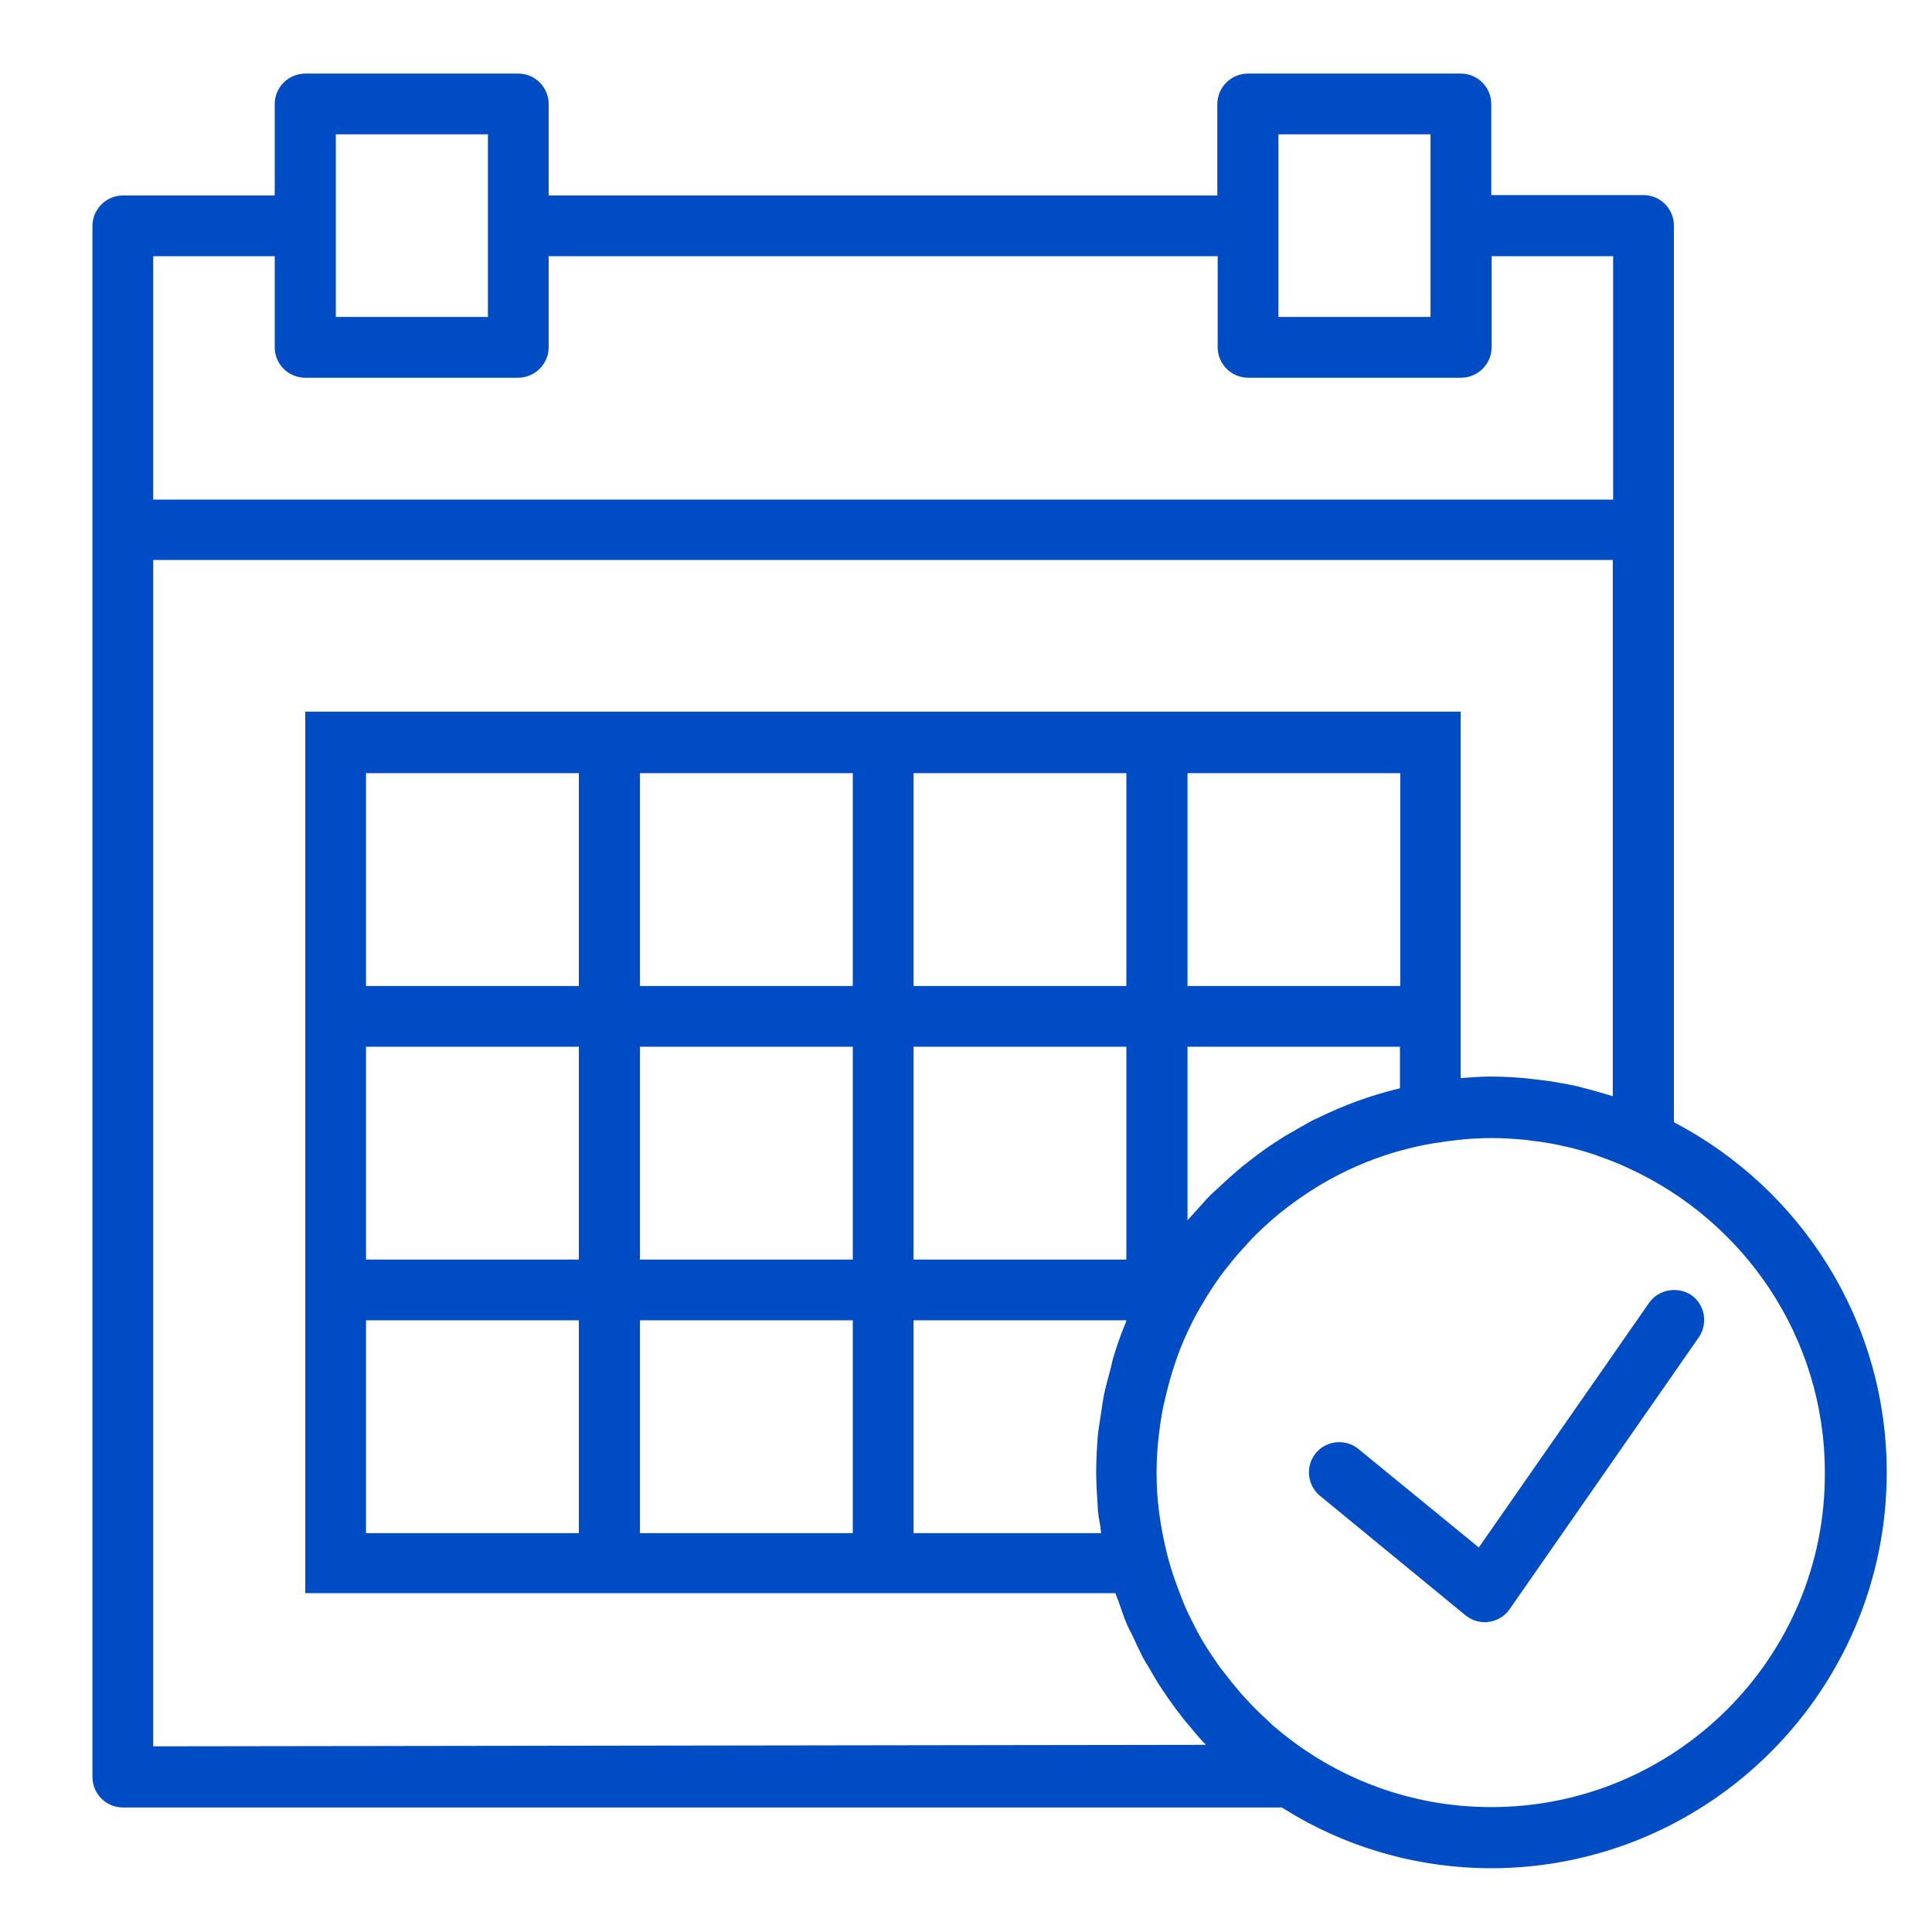<?xml version="1.0" encoding="utf-8"?>
<!-- Generator: Adobe Illustrator 24.0.1, SVG Export Plug-In . SVG Version: 6.00 Build 0)  -->
<svg version="1.1" id="Layer_1" xmlns="http://www.w3.org/2000/svg" xmlns:xlink="http://www.w3.org/1999/xlink" x="0px" y="0px"
	 width="25px" height="25px" viewBox="0 0 512 512" style="enable-background:new 0 0 512 512;" xml:space="preserve">
<style type="text/css">
	.st0{fill:#004CC5;}
</style>
<g>
	<g>
		<path class="st0" d="M1095.4,188.7H647.8c-4.3,0-7.7,3.4-7.7,7.7c0,89.4,72.7,162.1,162.1,162.1h138.9
			c89.4,0,162.1-72.7,162.1-162.1C1103.1,192.1,1099.7,188.7,1095.4,188.7z M941.1,343H802.2c-78.3,0-142.4-61.6-146.4-138.9h431.7
			C1083.5,281.4,1019.3,343,941.1,343z"/>
	</g>
</g>
<g>
	<g>
		<path class="st0" d="M1033.7,3.5c0-0.6,0-1.1-0.1-2c-1.2-12.8-10-23.3-21.6-27.2l8.7-8.7c15.1-14.8,16.7-38.6,3.4-55.3
			c-14.2-17.3-39.8-19.7-57-5.5c-1,0.8-1.9,1.7-2.9,2.6l-9.5,9.6c-4-11.6-14.5-20.3-27.5-21.5c-17.1-0.9-31.6,12.2-32.5,29.2
			c0,0.6,0,1.1,0,1.7v11.8c-4.5-2.6-9.8-4.1-15.4-4.2c-0.6,0-1.1,0-2,0.1c-16.5,1.5-29.2,15.7-28.9,32.1v10.5
			c-4.6-2.7-9.9-4.1-15.4-4.1c-0.6,0-1.1,0-2,0.1c-16.5,1.5-29.2,15.7-28.9,32.1v114.4c0,4.3,3.5,7.7,7.7,7.7h131.2
			c17,0,30.9-13.8,30.9-30.9c0-5.6-1.5-10.9-4.1-15.4h10.4c16.6,0.5,30.8-12.4,32.3-29.2c0.3-6.3-1.2-12.2-4.2-17.3
			c6.9-0.8,13.3-3.8,18.3-8.8C1030.5,19.5,1033.7,11.8,1033.7,3.5z M1013.8,14.4c-2.9,2.9-6.8,4.5-10.9,4.5c0,0,0,0,0,0h-23.1
			c-4.3,0-7.7,3.5-7.7,7.7s3.4,7.7,7.7,7.7l0.8,0c8.5,0.5,15,7.7,14.6,15.9c-0.8,8.5-8,15.1-16.8,14.9h-37.3c-4.3,0-7.7,3.5-7.7,7.7
			c0,4.3,3.4,7.7,7.7,7.7c8.5,0,15.4,6.9,15.4,15.4s-6.9,15.4-15.4,15.4H817.6V4.6c-0.1-8.5,6.4-15.8,14.6-16.6l0.8,0
			c8.5,0,15.4,6.9,15.4,15.4v0.1c0,4.3,3.4,7.7,7.7,7.7c0,0,0,0,0,0c4.3,0,7.7-3.4,7.7-7.7v0v-37.4c-0.1-8.5,6.4-15.8,14.6-16.6
			l0.8,0c8.5,0,15.4,6.9,15.4,15.4v0c0,4.3,3.4,7.7,7.7,7.7c0,0,0,0,0,0c4.3,0,7.7-3.4,7.7-7.7v0v-38.6l0-0.9
			c0.4-8.5,7.6-15,15.9-14.6c8.5,0.8,15.1,8.1,14.9,16.8v6.4c0,3.1,1.9,5.9,4.8,7.1c2.9,1.2,6.2,0.5,8.4-1.7l20.9-21.2
			c0.6-0.6,1.2-1.1,1.8-1.6c10.7-8.8,26.5-7.3,35.2,3.3c8.2,10.4,7.3,25.3-2.3,34.7l-20.3,20.3c-2.2,2.2-2.9,5.5-1.7,8.4
			c1.2,2.9,4,4.8,7.1,4.8h6.4c0.2,0,0.3,0,0.4,0c8.4,0,15.6,6.5,16.3,14.6l0,0.8C1018.3,7.6,1016.7,11.5,1013.8,14.4z"/>
	</g>
</g>
<g>
	<g>
		
			<rect x="718.9" y="49.7" transform="matrix(0.707 -0.707 0.707 0.707 214.667 633.175)" class="st0" width="305.6" height="15.4"/>
	</g>
</g>
<g>
	<g>
		<rect x="925.6" y="-42.8" class="st0" width="15.4" height="38.6"/>
	</g>
</g>
<g>
	<g>
		<rect x="879.3" y="-4.2" class="st0" width="15.4" height="46.3"/>
	</g>
</g>
<g>
	<g>
		<rect x="833" y="34.3" class="st0" width="15.4" height="54"/>
	</g>
</g>
<g>
	<g>
		<rect x="933.4" y="-11.9" class="st0" width="38.6" height="15.4"/>
	</g>
</g>
<g>
	<g>
		<rect x="887.1" y="34.3" class="st0" width="46.3" height="15.4"/>
	</g>
</g>
<g>
	<g>
		<rect x="840.8" y="80.6" class="st0" width="54" height="15.4"/>
	</g>
</g>
<g>
	<g>
		<path class="st0" d="M784.2-68.9C784.2-68.9,784.1-68.9,784.2-68.9c-10.9-16.4-33.1-20.8-49.3-9.9c-0.5,0.3-1,0.7-1.6,1.1
			l-2.8,2.1l-2.7-1.9c-14.1-13.2-36.3-12.6-49.8,1.3c-6.6,6.8-10.1,15.8-9.9,25.3s4,18.3,10.8,24.9c2,1.9,4.2,3.6,6.6,5l6.5,5.1v4
			c0,21.3,17.3,38.6,38.6,38.6c21.3,0,38.6-17.3,38.6-38.6v-4l6.8-5.3C790.8-32.5,794.3-53.4,784.2-68.9z M766.6-33.5l-9.9,7.7
			c-1.9,1.5-3,3.7-3,6.1v7.7c0,12.8-10.4,23.2-23.2,23.2c-12.8,0-23.1-10.4-23.1-23.2v-7.7c0-2.4-1.1-4.6-3-6.1l-9.9-7.7
			c-0.3-0.2-0.6-0.4-0.9-0.6c-1.5-0.8-2.8-1.8-4-3c-3.9-3.7-6-8.7-6.1-14.1s1.9-10.4,5.6-14.3c3.9-4.1,9.2-6.1,14.4-6.1
			c5,0,10,1.9,13.9,5.6c0.3,0.2,0.5,0.5,0.8,0.7l7.7,5.6c2.7,2,6.5,1.9,9.2-0.1l8.1-6.1c4.5-3,9.8-4,15.1-3c5.3,1,9.8,4.1,12.8,8.5
			C777-51.7,775-39.9,766.6-33.5z"/>
	</g>
</g>
<g>
	<g>
		<rect x="809.9" y="-96.9" class="st0" width="15.4" height="15.4"/>
	</g>
</g>
<g>
	<g>
		<rect x="856.2" y="150.1" class="st0" width="15.4" height="15.4"/>
	</g>
</g>
<g>
	<g>
		<path class="st0" d="M1056.8-58.3v15.4c8.5,0,15.4,6.9,15.4,15.4s-6.9,15.4-15.4,15.4V3.5c17,0,30.9-13.8,30.9-30.9
			S1073.9-58.3,1056.8-58.3z"/>
	</g>
</g>
<g>
	<g>
		<rect x="655.5" y="11.2" class="st0" width="15.4" height="15.4"/>
	</g>
</g>
<g>
	<g>
		<rect x="640.1" y="-19.6" class="st0" width="15.4" height="15.4"/>
	</g>
</g>
<g>
	<g>
		<path class="st0" d="M941.1,142.4c-17,0-30.9,13.8-30.9,30.9h15.4c0-8.5,6.9-15.4,15.4-15.4c8.5,0,15.4,6.9,15.4,15.4H972
			C972,156.2,958.1,142.4,941.1,142.4z"/>
	</g>
</g>
<g>
	<g>
		<path class="st0" d="M732.7,72.9h-1c-3.4-13.3-15.5-23.1-29.9-23.1s-26.5,9.9-29.9,23.1h-1c-17,0-30.9,13.8-30.9,30.9
			s13.8,30.9,30.9,30.9h61.7c17,0,30.9-13.8,30.9-30.9S749.8,72.9,732.7,72.9z M732.7,119.2H671c-8.5,0-15.4-6.9-15.4-15.4
			c0-8.5,6.9-15.4,15.4-15.4h7.7c4.3,0,7.7-3.5,7.7-7.7c0-8.5,6.9-15.4,15.4-15.4s15.4,6.9,15.4,15.4c0,4.3,3.5,7.7,7.7,7.7h7.7
			c8.5,0,15.4,6.9,15.4,15.4C748.2,112.3,741.2,119.2,732.7,119.2z"/>
	</g>
</g>
<g>
	<g>
		<path class="st0" d="M717.3,119.2h-30.9c-4.3,0-7.7,3.5-7.7,7.7v30.9c0,4.3,3.5,7.7,7.7,7.7h30.9c4.3,0,7.7-3.4,7.7-7.7v-30.9
			C725,122.7,721.6,119.2,717.3,119.2z M709.6,150.1h-15.4v-15.4h15.4L709.6,150.1L709.6,150.1z"/>
	</g>
</g>
<g>
	<g>
		<path class="st0" d="M1049.1,96.1c-12.8,0-23.2,10.4-23.2,23.1s10.4,23.2,23.2,23.2c12.8,0,23.2-10.4,23.2-23.2
			S1061.9,96.1,1049.1,96.1z M1049.1,126.9c-4.3,0-7.7-3.5-7.7-7.7c0-4.3,3.5-7.7,7.7-7.7c4.3,0,7.7,3.5,7.7,7.7
			C1056.8,123.5,1053.4,126.9,1049.1,126.9z"/>
	</g>
</g>
<g>
	<g>
		<path class="st0" d="M1049.1,65.2c-29.8,0-54,24.2-54,54s24.2,54,54,54s54-24.2,54-54S1078.9,65.2,1049.1,65.2z M1049.1,157.8
			c-21.3,0-38.6-17.3-38.6-38.6c0-21.3,17.3-38.6,38.6-38.6s38.6,17.3,38.6,38.6S1070.4,157.8,1049.1,157.8z"/>
	</g>
</g>
<g>
	<path class="st0" d="M437,345.3l-45.1,64.8L360,384c-3.4-2.8-8.5-2.3-11.3,1.1c-2.8,3.4-2.3,8.5,1.1,11.3l38.6,31.7
		c1.5,1.2,3.3,1.8,5.1,1.8c0.4,0,0.7,0,1.1-0.1c2.2-0.3,4.2-1.5,5.5-3.4l50.1-72c2.5-3.7,1.6-8.7-2-11.2
		C444.5,340.8,439.5,341.7,437,345.3z"/>
	<path class="st0" d="M443.6,297.4v-157V59.8c0-4.5-3.6-8.1-8.1-8.1h-40.3V27.6c0-4.5-3.6-8.1-8.1-8.1h-56.4c-4.4,0-8.1,3.6-8.1,8.1
		v24.2H145.4V27.6c0-4.5-3.6-8.1-8.1-8.1H80.9c-4.4,0-8.1,3.6-8.1,8.1v24.2H32.6c-4.4,0-8.1,3.6-8.1,8.1v80.6v330.4
		c0,4.5,3.6,8.1,8.1,8.1h307.1c16.1,10.2,35.2,16.1,55.6,16.1C453,495,500,448,500,390.2C500,349.9,477.1,314.9,443.6,297.4z
		 M338.8,35.6h40.3v24.2V84h-40.3V59.8V35.6z M89,35.6h40.3v24.2V84H89V59.8V35.6z M40.6,67.9h32.2V92c0,4.5,3.6,8.1,8.1,8.1h56.4
		c4.4,0,8.1-3.6,8.1-8.1V67.9h177.3V92c0,4.5,3.6,8.1,8.1,8.1h56.4c4.4,0,8.1-3.6,8.1-8.1V67.9h32.2v64.5H40.6V67.9z M40.6,462.8
		V148.4h386.8v142.1c-1.6-0.5-3.2-0.9-4.8-1.4c-1.5-0.4-3-0.8-4.5-1.2c-1.4-0.3-2.7-0.6-4.1-0.8c-2-0.4-3.9-0.7-5.9-0.9
		c-1.1-0.1-2.2-0.3-3.3-0.4c-3.2-0.3-6.4-0.5-9.6-0.5c-2.7,0-5.4,0.2-8.1,0.4v-8.5v-16.1v-72.5h-72.5h-16.1h-56.4H226h-56.4h-16.1
		H80.9v72.5v16.1v56.4v16.1v72.5h72.5h16.1H226h16.1h53.5c0.2,0.7,0.5,1.4,0.8,2.1c0.7,2,1.3,3.9,2.1,5.8c0.4,1.1,1,2.1,1.5,3.1
		c0.9,2,1.9,4.1,2.9,6.1c0.5,0.9,1,1.7,1.5,2.5c1.2,2.1,2.4,4.2,3.7,6.1c0.5,0.7,1,1.4,1.5,2.2c1.4,2,2.9,4,4.4,5.9
		c0.6,0.7,1.2,1.4,1.8,2.1c1.2,1.5,2.4,2.9,3.8,4.3L40.6,462.8L40.6,462.8z M349.4,296.2c-0.9,0.4-1.8,0.8-2.6,1.3
		c-1.5,0.8-3,1.7-4.4,2.5c-1.3,0.7-2.6,1.5-3.8,2.3c-1.3,0.8-2.5,1.7-3.7,2.5c-1.4,1-2.7,2-4.1,3.1c-1.1,0.8-2.2,1.7-3.2,2.6
		c-1.4,1.2-2.8,2.5-4.1,3.7c-0.9,0.9-1.9,1.7-2.8,2.6c-1.5,1.5-2.8,3.1-4.2,4.6c-0.6,0.7-1.2,1.3-1.8,2v-46H371v11
		c-0.1,0-0.3,0.1-0.4,0.1C363.2,290.3,356.1,292.9,349.4,296.2z M295.1,359.6c-0.3,0.9-0.5,1.9-0.7,2.8c-0.6,2.3-1.3,4.7-1.8,7.1
		c-0.4,1.9-0.6,3.8-0.9,5.6c-0.2,1.5-0.5,3-0.7,4.6c-0.3,3.5-0.5,7-0.5,10.5c0,2.9,0.2,5.9,0.4,8.8c0,0.5,0,1.1,0.1,1.6
		c0.1,1.3,0.4,2.6,0.6,3.9v0c0.1,0.6,0.1,1.2,0.2,1.8h-49.7v-56.4h56.4v0.1c-0.1,0.2-0.1,0.4-0.2,0.6
		C297.1,353.5,296,356.5,295.1,359.6z M97,349.9h56.4v56.4H97V349.9z M97,277.4h56.4v56.4H97V277.4z M371.1,261.3h-56.4v-56.4h56.4
		V261.3z M298.5,261.3h-56.4v-56.4h56.4V261.3z M298.5,333.8h-56.4v-56.4h56.4V333.8z M169.6,277.4H226v56.4h-56.4V277.4z
		 M226,261.3h-56.4v-56.4H226V261.3z M153.4,261.3H97v-56.4h56.4V261.3z M169.6,349.9H226v56.4h-56.4V349.9z M395.2,478.9
		c-18.2,0-35.1-5.5-49.2-15c-2.7-1.8-5.3-3.8-7.8-5.9c-0.9-0.7-1.7-1.5-2.5-2.3c-1.6-1.4-3.1-2.9-4.6-4.5c-0.9-1-1.9-2-2.7-3
		c-1.3-1.5-2.6-3.1-3.8-4.7c-0.8-1-1.6-2-2.3-3.1c-1.8-2.6-3.5-5.2-5-8c-0.3-0.6-0.6-1.3-1-2c-1.2-2.3-2.3-4.6-3.2-7
		c-0.4-1-0.8-2.1-1.2-3.2c-0.8-2.1-1.5-4.3-2.1-6.4c-0.1-0.5-0.3-1-0.4-1.5c-0.9-3.5-1.6-7.1-2.1-10.6c0-0.2-0.1-0.5-0.1-0.8
		c-0.5-3.6-0.7-7.2-0.7-10.7c0-3.1,0.2-6.1,0.5-9.1c0-0.2,0.1-0.5,0.1-0.7c0.3-2.7,0.7-5.5,1.3-8.2c0.1-0.3,0.1-0.5,0.2-0.8
		c0.6-2.7,1.3-5.3,2.1-8c0.1-0.3,0.2-0.6,0.3-0.9c0.8-2.5,1.7-5,2.8-7.5c1-2.3,2.1-4.6,3.3-6.8l0.8-1.4c0.3-0.6,0.7-1.1,1-1.7
		c1.4-2.4,2.9-4.7,4.5-6.9c0.4-0.5,0.8-1.1,1.2-1.6c1.5-1.9,3-3.8,4.6-5.5c0.6-0.6,1.1-1.2,1.7-1.9c1.6-1.7,3.2-3.3,4.9-4.8
		c0.6-0.5,1.2-1.1,1.8-1.6c2-1.7,4.1-3.3,6.2-4.8c0.3-0.2,0.7-0.5,1-0.7c10.5-7.3,22.6-12.3,35.6-14.4l0.2,0
		c4.8-0.8,9.6-1.3,14.6-1.3c3.1,0,6.3,0.2,9.3,0.5c0.5,0,1,0.2,1.4,0.2c2.6,0.3,5.3,0.7,7.9,1.3c0.3,0.1,0.6,0.2,0.9,0.2
		c2.8,0.6,5.5,1.4,8.2,2.3c0.2,0.1,0.4,0.1,0.5,0.2c2.8,1,5.5,2,8.2,3.3c30.6,14,52,44.8,52,80.6
		C483.9,439.1,444.1,478.9,395.2,478.9z"/>
</g>
</svg>

